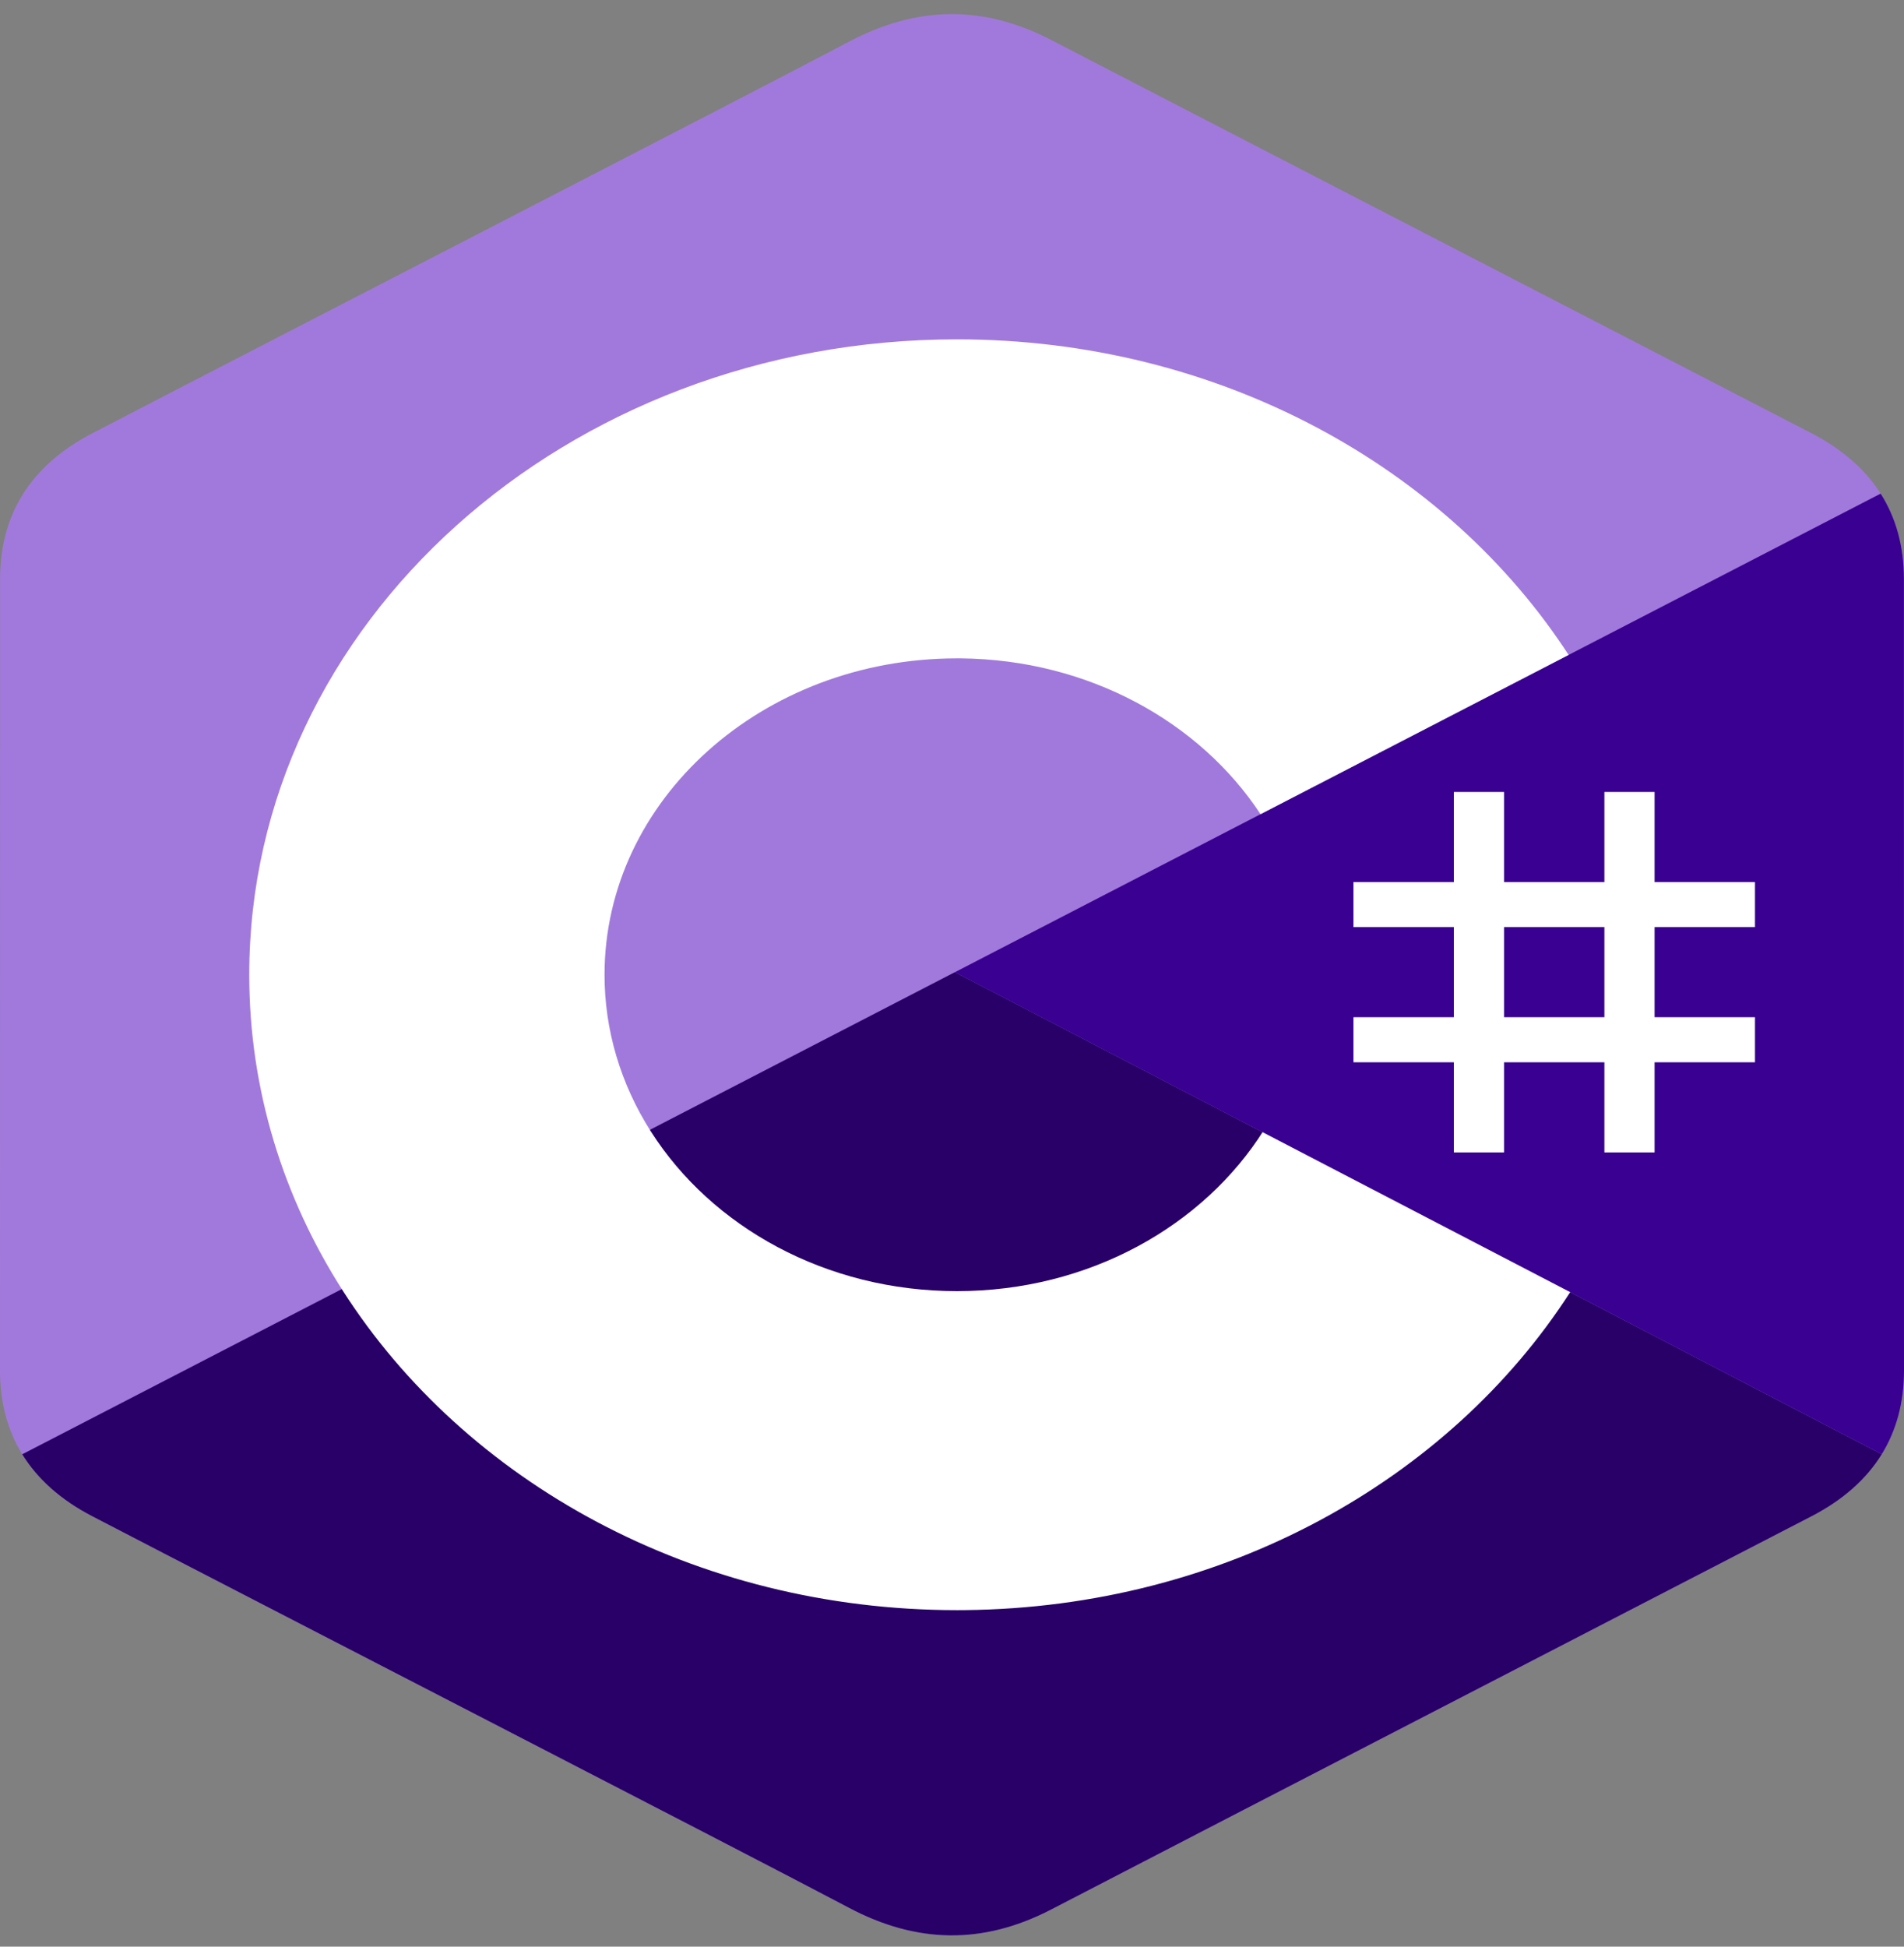 <svg width="45" height="46" viewBox="0 0 45 46" fill="none" xmlns="http://www.w3.org/2000/svg">
<rect x="0" y="0" width="45" height="46" fill="#808080" stroke="none"/>
<path d="M44.998 13.681C44.997 12.918 44.815 12.243 44.448 11.664C44.086 11.095 43.545 10.618 42.819 10.24C36.829 7.14 30.832 4.048 24.843 0.944C23.229 0.108 21.663 0.138 20.061 0.987C17.676 2.249 5.738 8.389 2.181 10.239C0.716 11 0.003 12.165 0.002 13.68C0 19.915 0.002 26.151 0 32.387C0 33.134 0.174 33.795 0.526 34.365C0.888 34.952 1.436 35.442 2.179 35.828C5.736 37.678 17.676 43.817 20.06 45.08C21.663 45.929 23.229 45.959 24.844 45.122C30.833 42.018 36.83 38.927 42.821 35.826C43.564 35.44 44.112 34.95 44.474 34.364C44.825 33.794 45 33.132 45 32.385C45 32.385 45 19.917 44.998 13.681Z" fill="#A179DC"/>
<path d="M22.569 22.972L0.526 34.365C0.888 34.952 1.436 35.442 2.179 35.828C5.736 37.678 17.676 43.817 20.06 45.079C21.663 45.929 23.229 45.959 24.844 45.122C30.833 42.018 36.83 38.927 42.821 35.826C43.564 35.44 44.112 34.95 44.474 34.364L22.569 22.972Z" fill="#280068"/>
<path d="M44.998 13.681C44.997 12.918 44.816 12.243 44.448 11.664L22.569 22.973L44.474 34.364C44.825 33.794 45 33.132 45 32.385C45 32.385 45 19.917 44.998 13.681Z" fill="#390091"/>
<path d="M35.547 18.714V20.843H37.919V18.714H39.105V20.843H41.478V21.908H39.105V24.037H41.478V25.102H39.105V27.232H37.919V25.102H35.547V27.232H34.361V25.102H31.988V24.037H34.361V21.908H31.988V20.843H34.361V18.714H35.547ZM37.919 21.908H35.547V24.037H37.919V21.908Z" fill="white"/>
<path d="M22.617 8.019C28.805 8.019 34.207 11.035 37.101 15.519L37.073 15.476L29.792 19.239C28.358 17.059 25.729 15.588 22.712 15.557L22.617 15.557C18.017 15.557 14.288 18.904 14.288 23.033C14.287 24.335 14.665 25.614 15.387 26.743C16.822 28.992 19.521 30.51 22.617 30.51C25.732 30.51 28.447 28.973 29.875 26.699L29.84 26.754L37.11 30.534C34.248 34.98 28.919 37.987 22.803 38.047L22.617 38.048C16.41 38.048 10.992 35.013 8.106 30.505C6.697 28.305 5.891 25.754 5.891 23.033C5.891 14.741 13.379 8.019 22.617 8.019L22.617 8.019Z" fill="white"/>
</svg>
